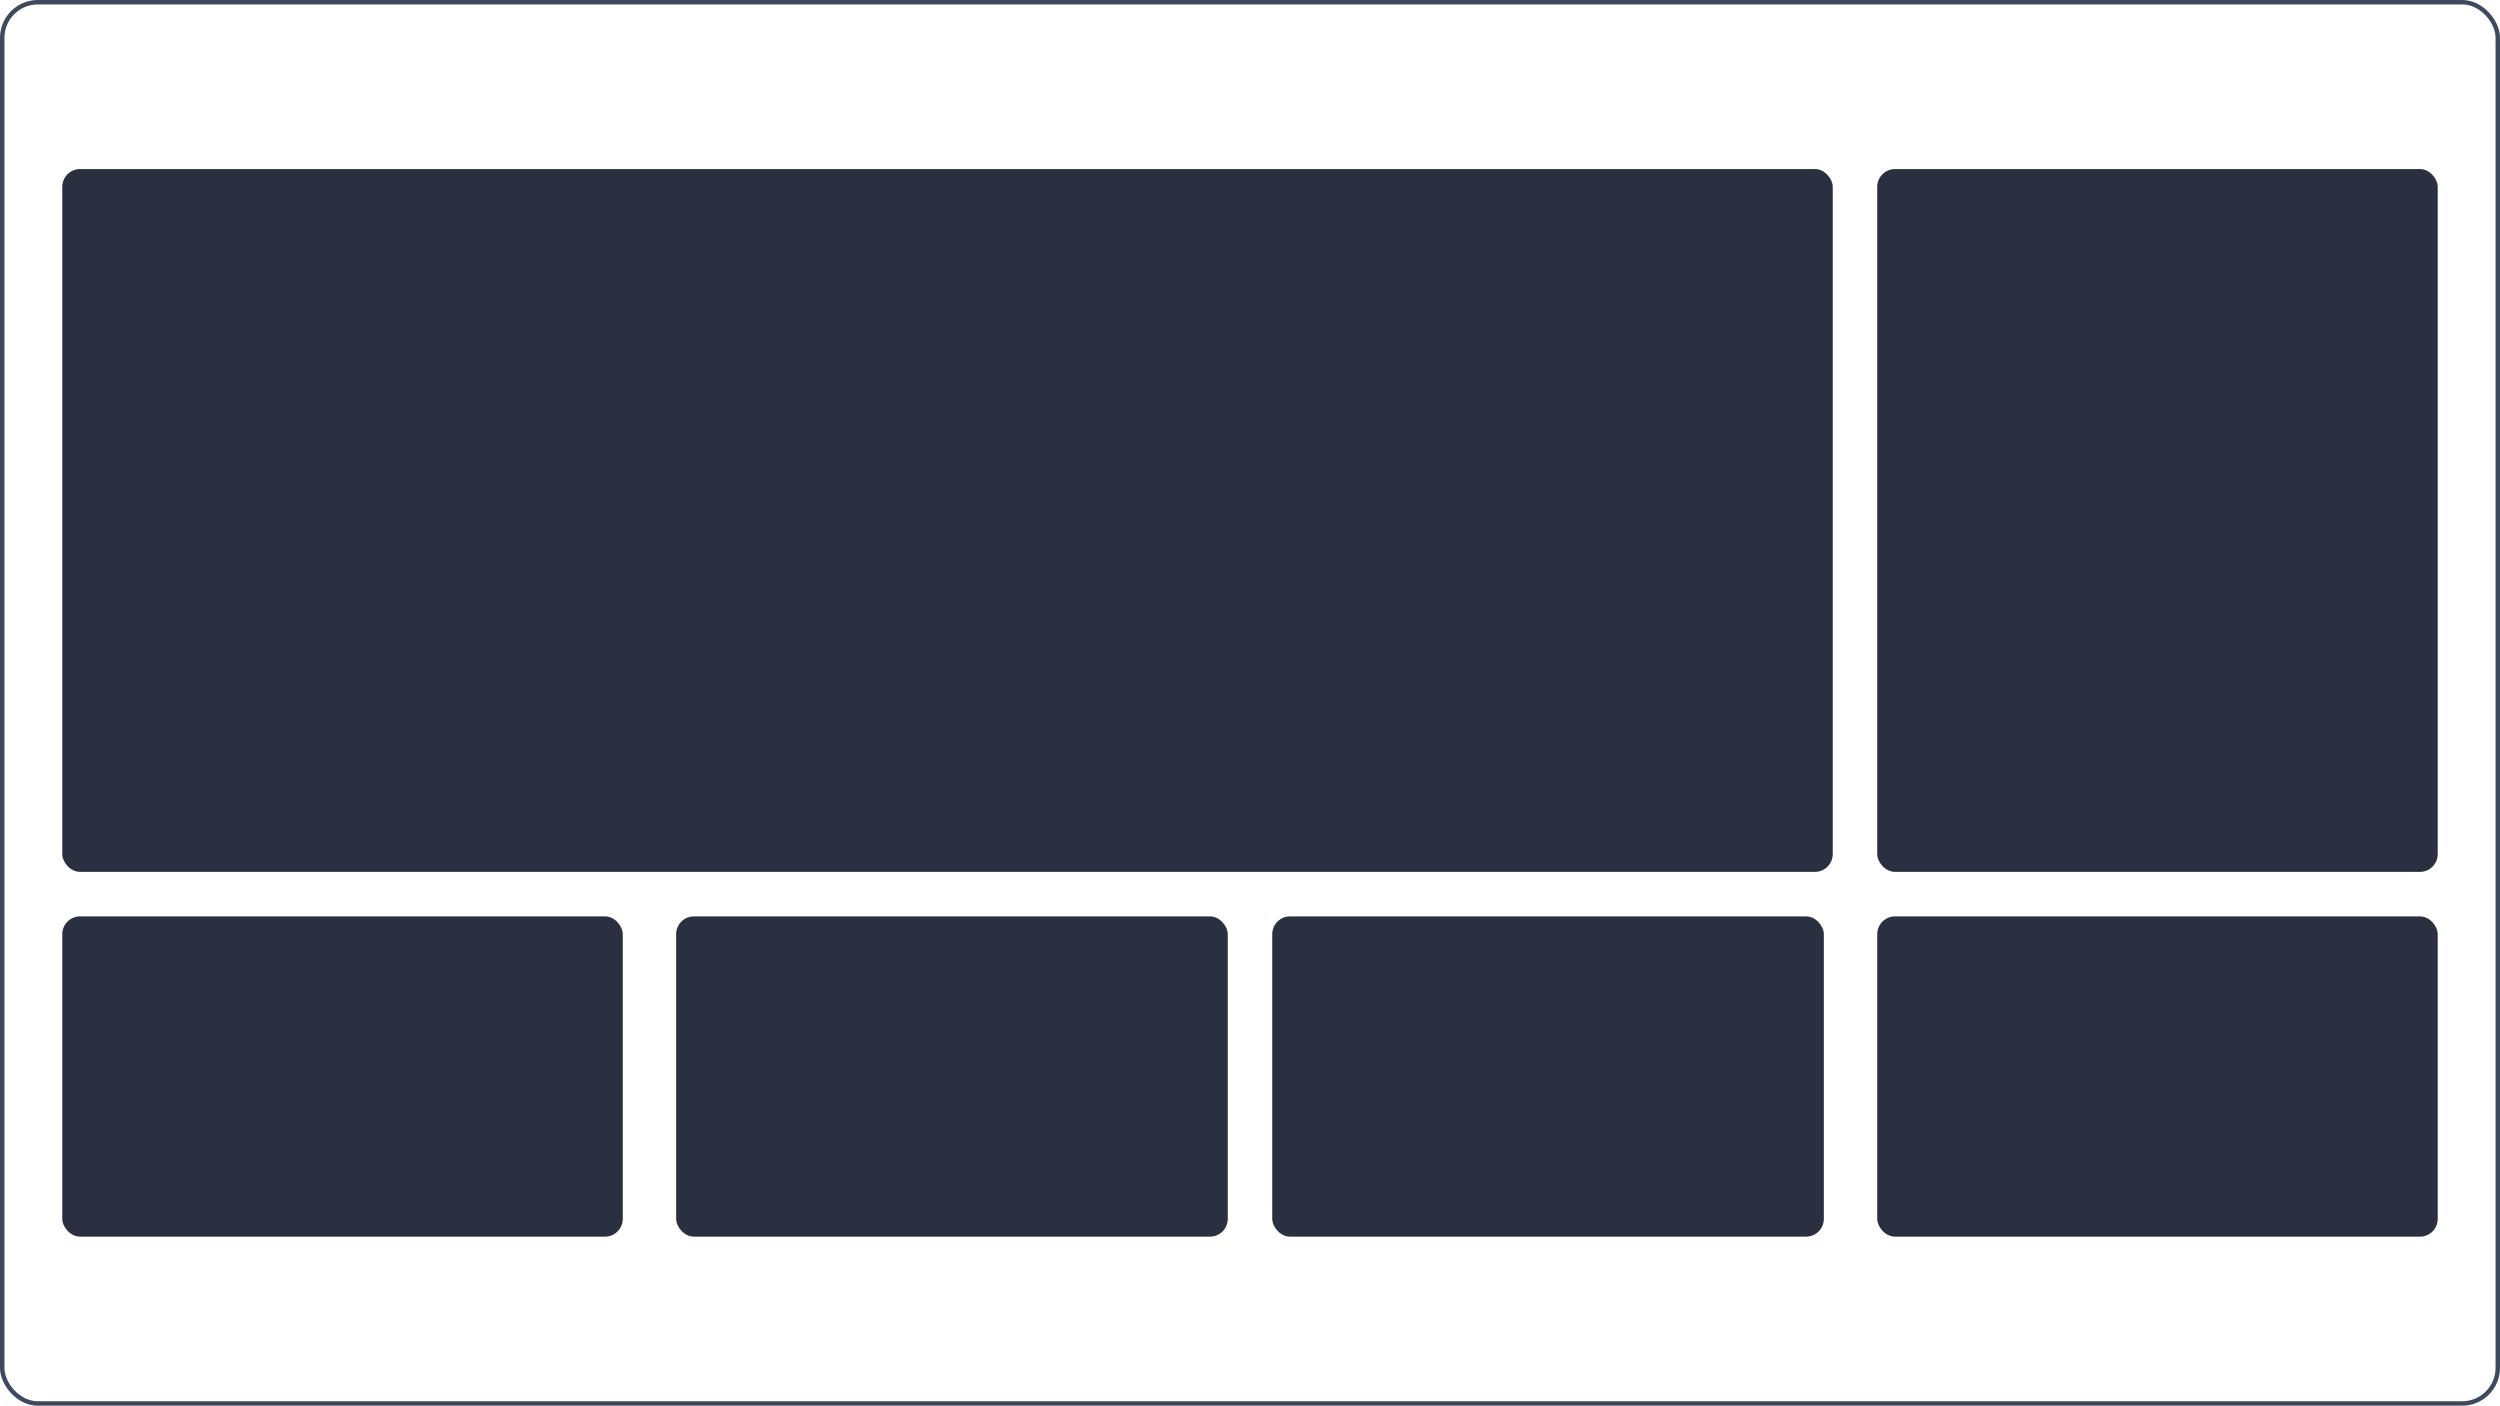 <?xml version="1.0" encoding="UTF-8"?>
<svg width="281px" height="158px" viewBox="0 0 281 158" version="1.1" xmlns="http://www.w3.org/2000/svg" xmlns:xlink="http://www.w3.org/1999/xlink">
    <!-- Generator: Sketch 63.1 (92452) - https://sketch.com -->
    <title>thumbnail_topic</title>
    <desc>Created with Sketch.</desc>
    <g id="Design" stroke="none" stroke-width="1" fill="none" fill-rule="evenodd">
        <g id="06--栏目管理-添加栏目-2.8" transform="translate(-350, -609)" fill-rule="nonzero">
            <g id="thumbnail_topic" transform="translate(350, 609)">
                <rect id="Rectangle" stroke="#3E495E" stroke-width="0.5" x="0.25" y="0.25" width="280.5" height="157.5" rx="4"></rect>
                <rect id="Rectangle-Copy备份-14" fill="#2A3040" x="7" y="103" width="63" height="36" rx="2"></rect>
                <rect id="Rectangle-Copy-7备份" fill="#2A3040" x="143" y="103" width="62" height="36" rx="2"></rect>
                <rect id="Rectangle-Copy-6备份" fill="#2A3040" x="76" y="103" width="62" height="36" rx="2"></rect>
                <rect id="Rectangle-Copy-8备份" fill="#2A3040" x="211" y="103" width="63" height="36" rx="2"></rect>
                <rect id="Rectangle-Copy-3备份" fill="#2A3040" x="211" y="19" width="63" height="79" rx="2"></rect>
                <rect id="Rectangle-Copy-3备份-2" fill="#2A3040" x="7" y="19" width="199" height="79" rx="2"></rect>
            </g>
        </g>
    </g>
</svg>